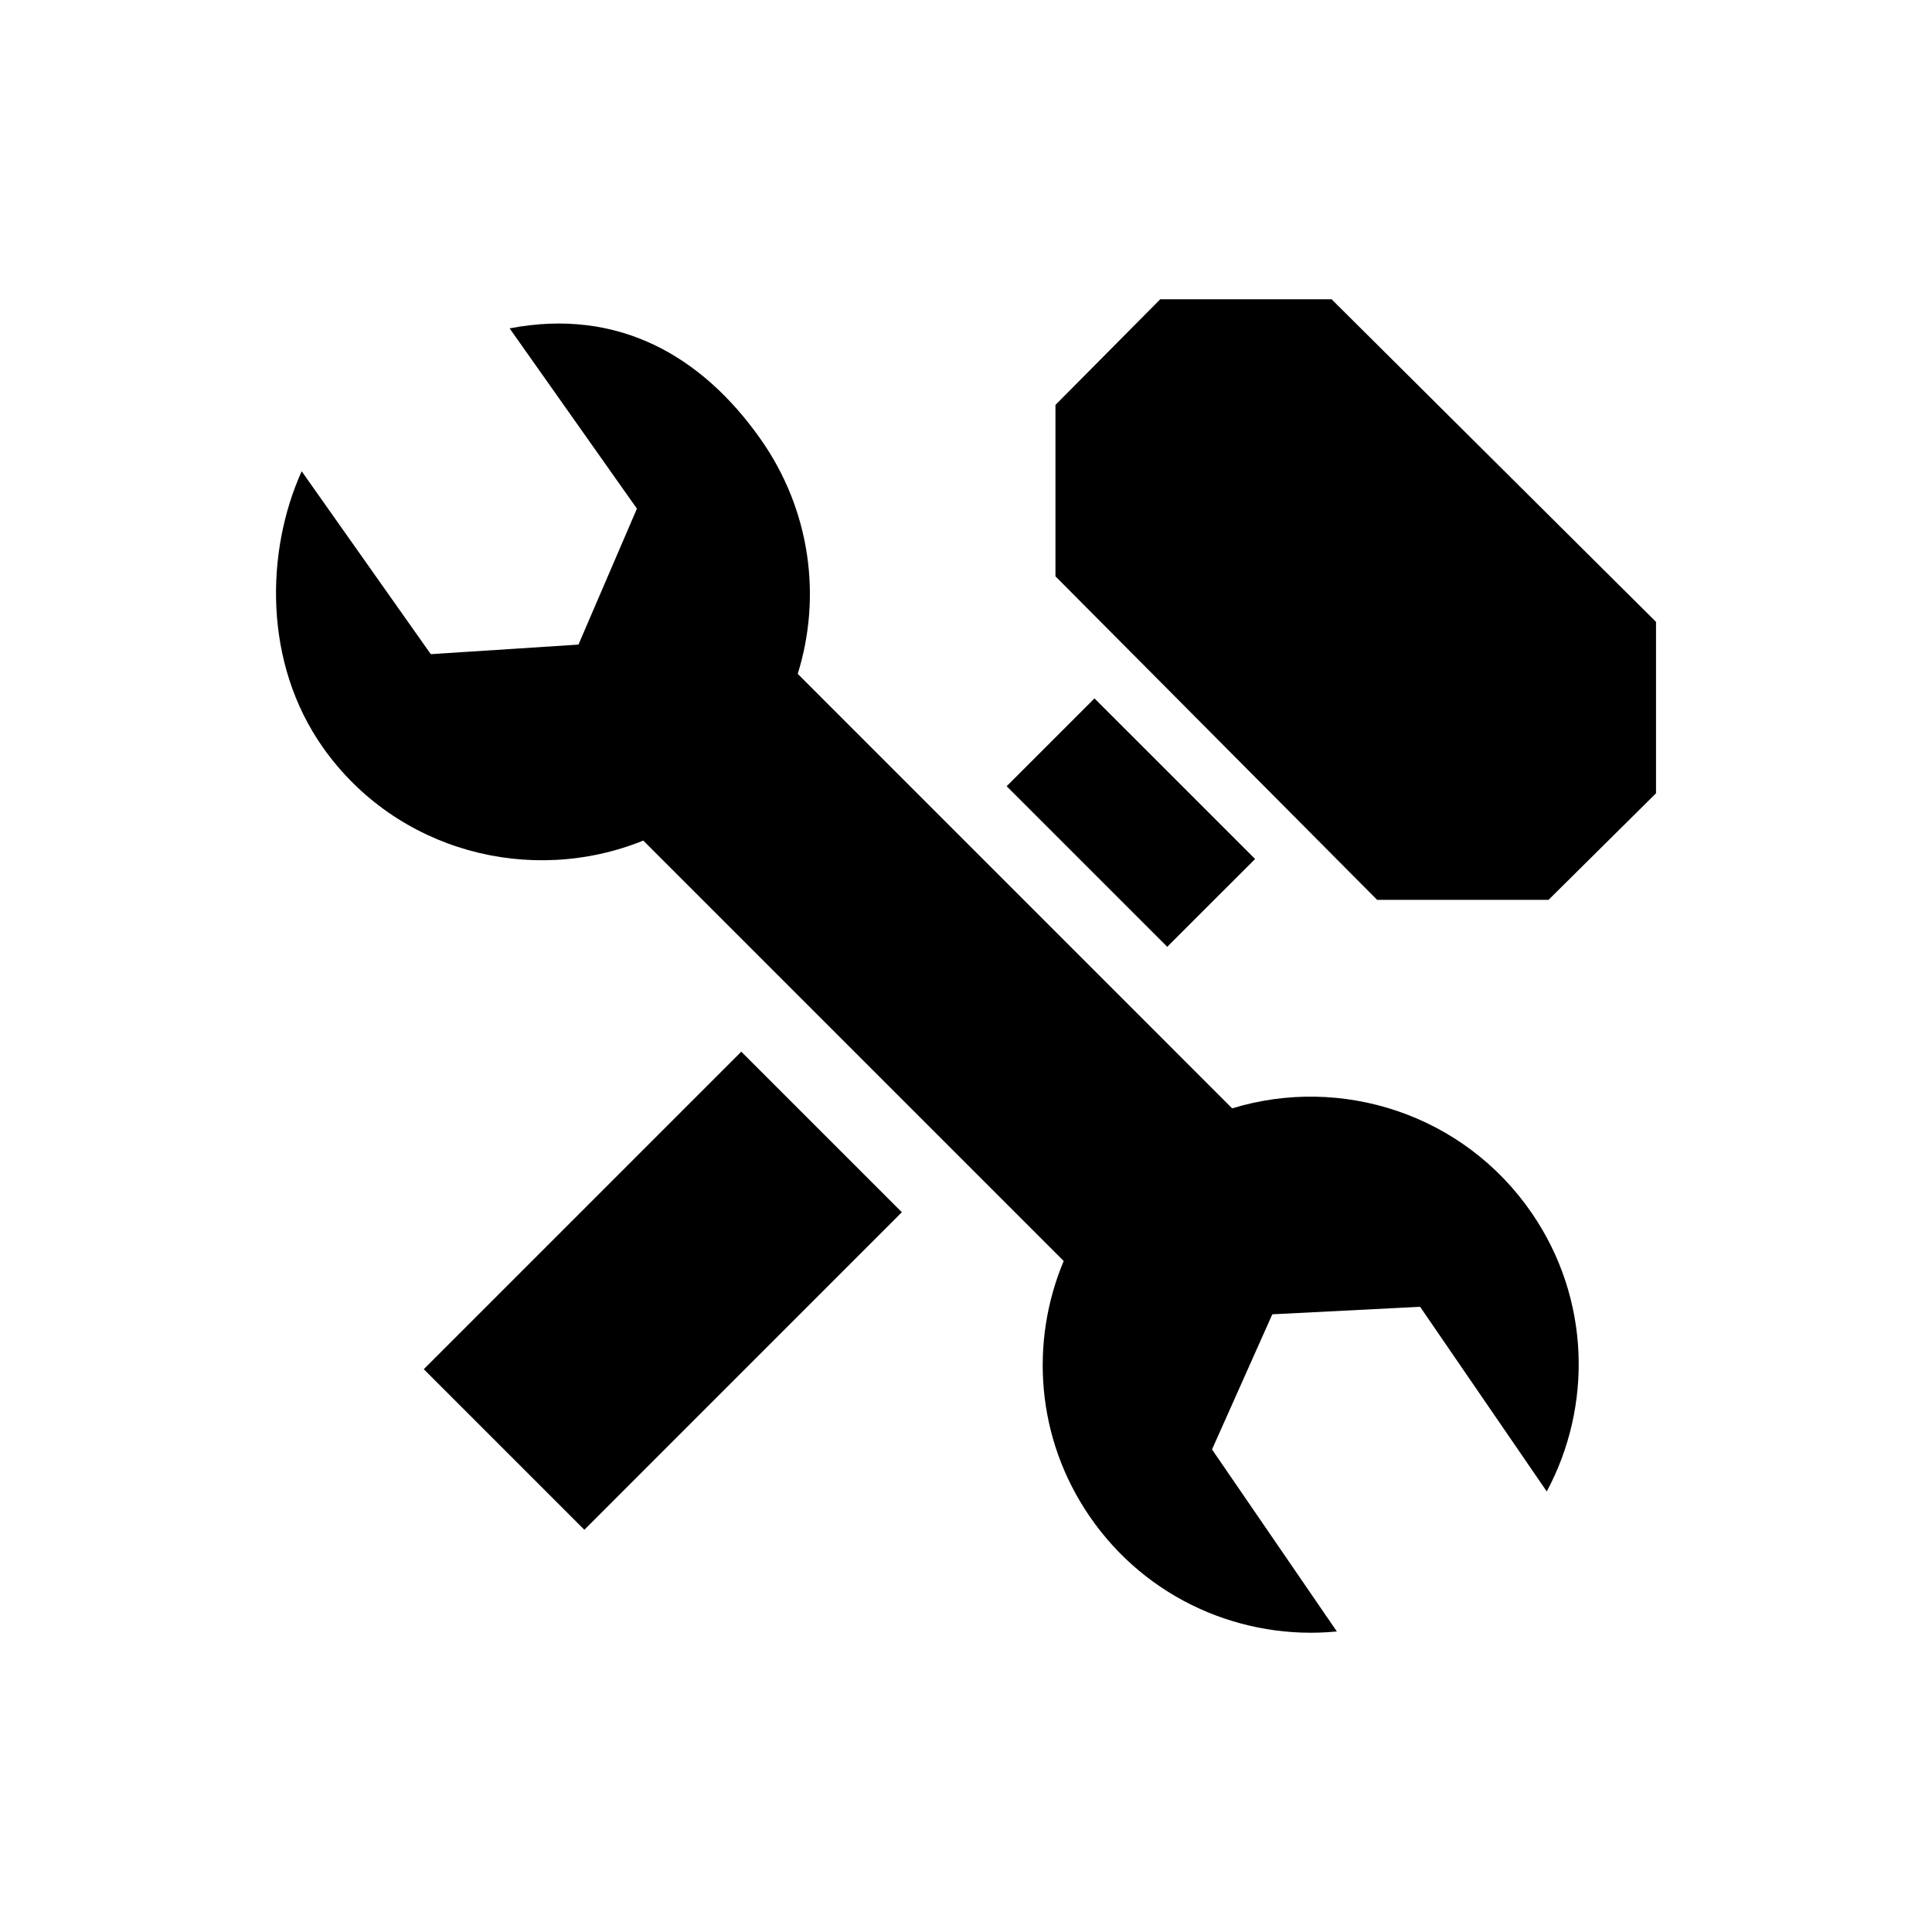 <svg xmlns="http://www.w3.org/2000/svg" width="123.855" height="123.855" viewBox="0 0 123.855 123.855" preserveAspectRatio="xMinYMin slice"><path d="M47.521 67.42l10.294 10.293-20.353 20.356-10.295-10.295 20.354-20.354zm22.643-22.647l-5.631 5.63 10.295 10.294 5.633-5.63-10.297-10.294zm15.202-25.586h-10.987l-6.717 6.771v10.988l20.623 20.741h10.986l6.891-6.832v-10.988l-20.796-20.68zm-6.376 51.867l-27.85-27.854c1.538-4.928.833-10.499-2.396-15.071-3.739-5.297-9.1-8.419-16.073-7.078l8.16 11.557-3.747 8.715-9.467.614-8.278-11.726c-2.315 5.136-2.467 12.283 1.368 17.713 4.69 6.644 13.288 8.893 20.533 5.963l26.95 26.95c-2.181 5.205-1.767 11.371 1.661 16.371 3.668 5.349 9.822 7.968 15.851 7.381l-8.003-11.669 3.865-8.664 9.475-.481 8.119 11.838c2.938-5.479 2.799-12.363-.959-17.845-4.355-6.35-12.215-8.859-19.209-6.714z"/></svg>
